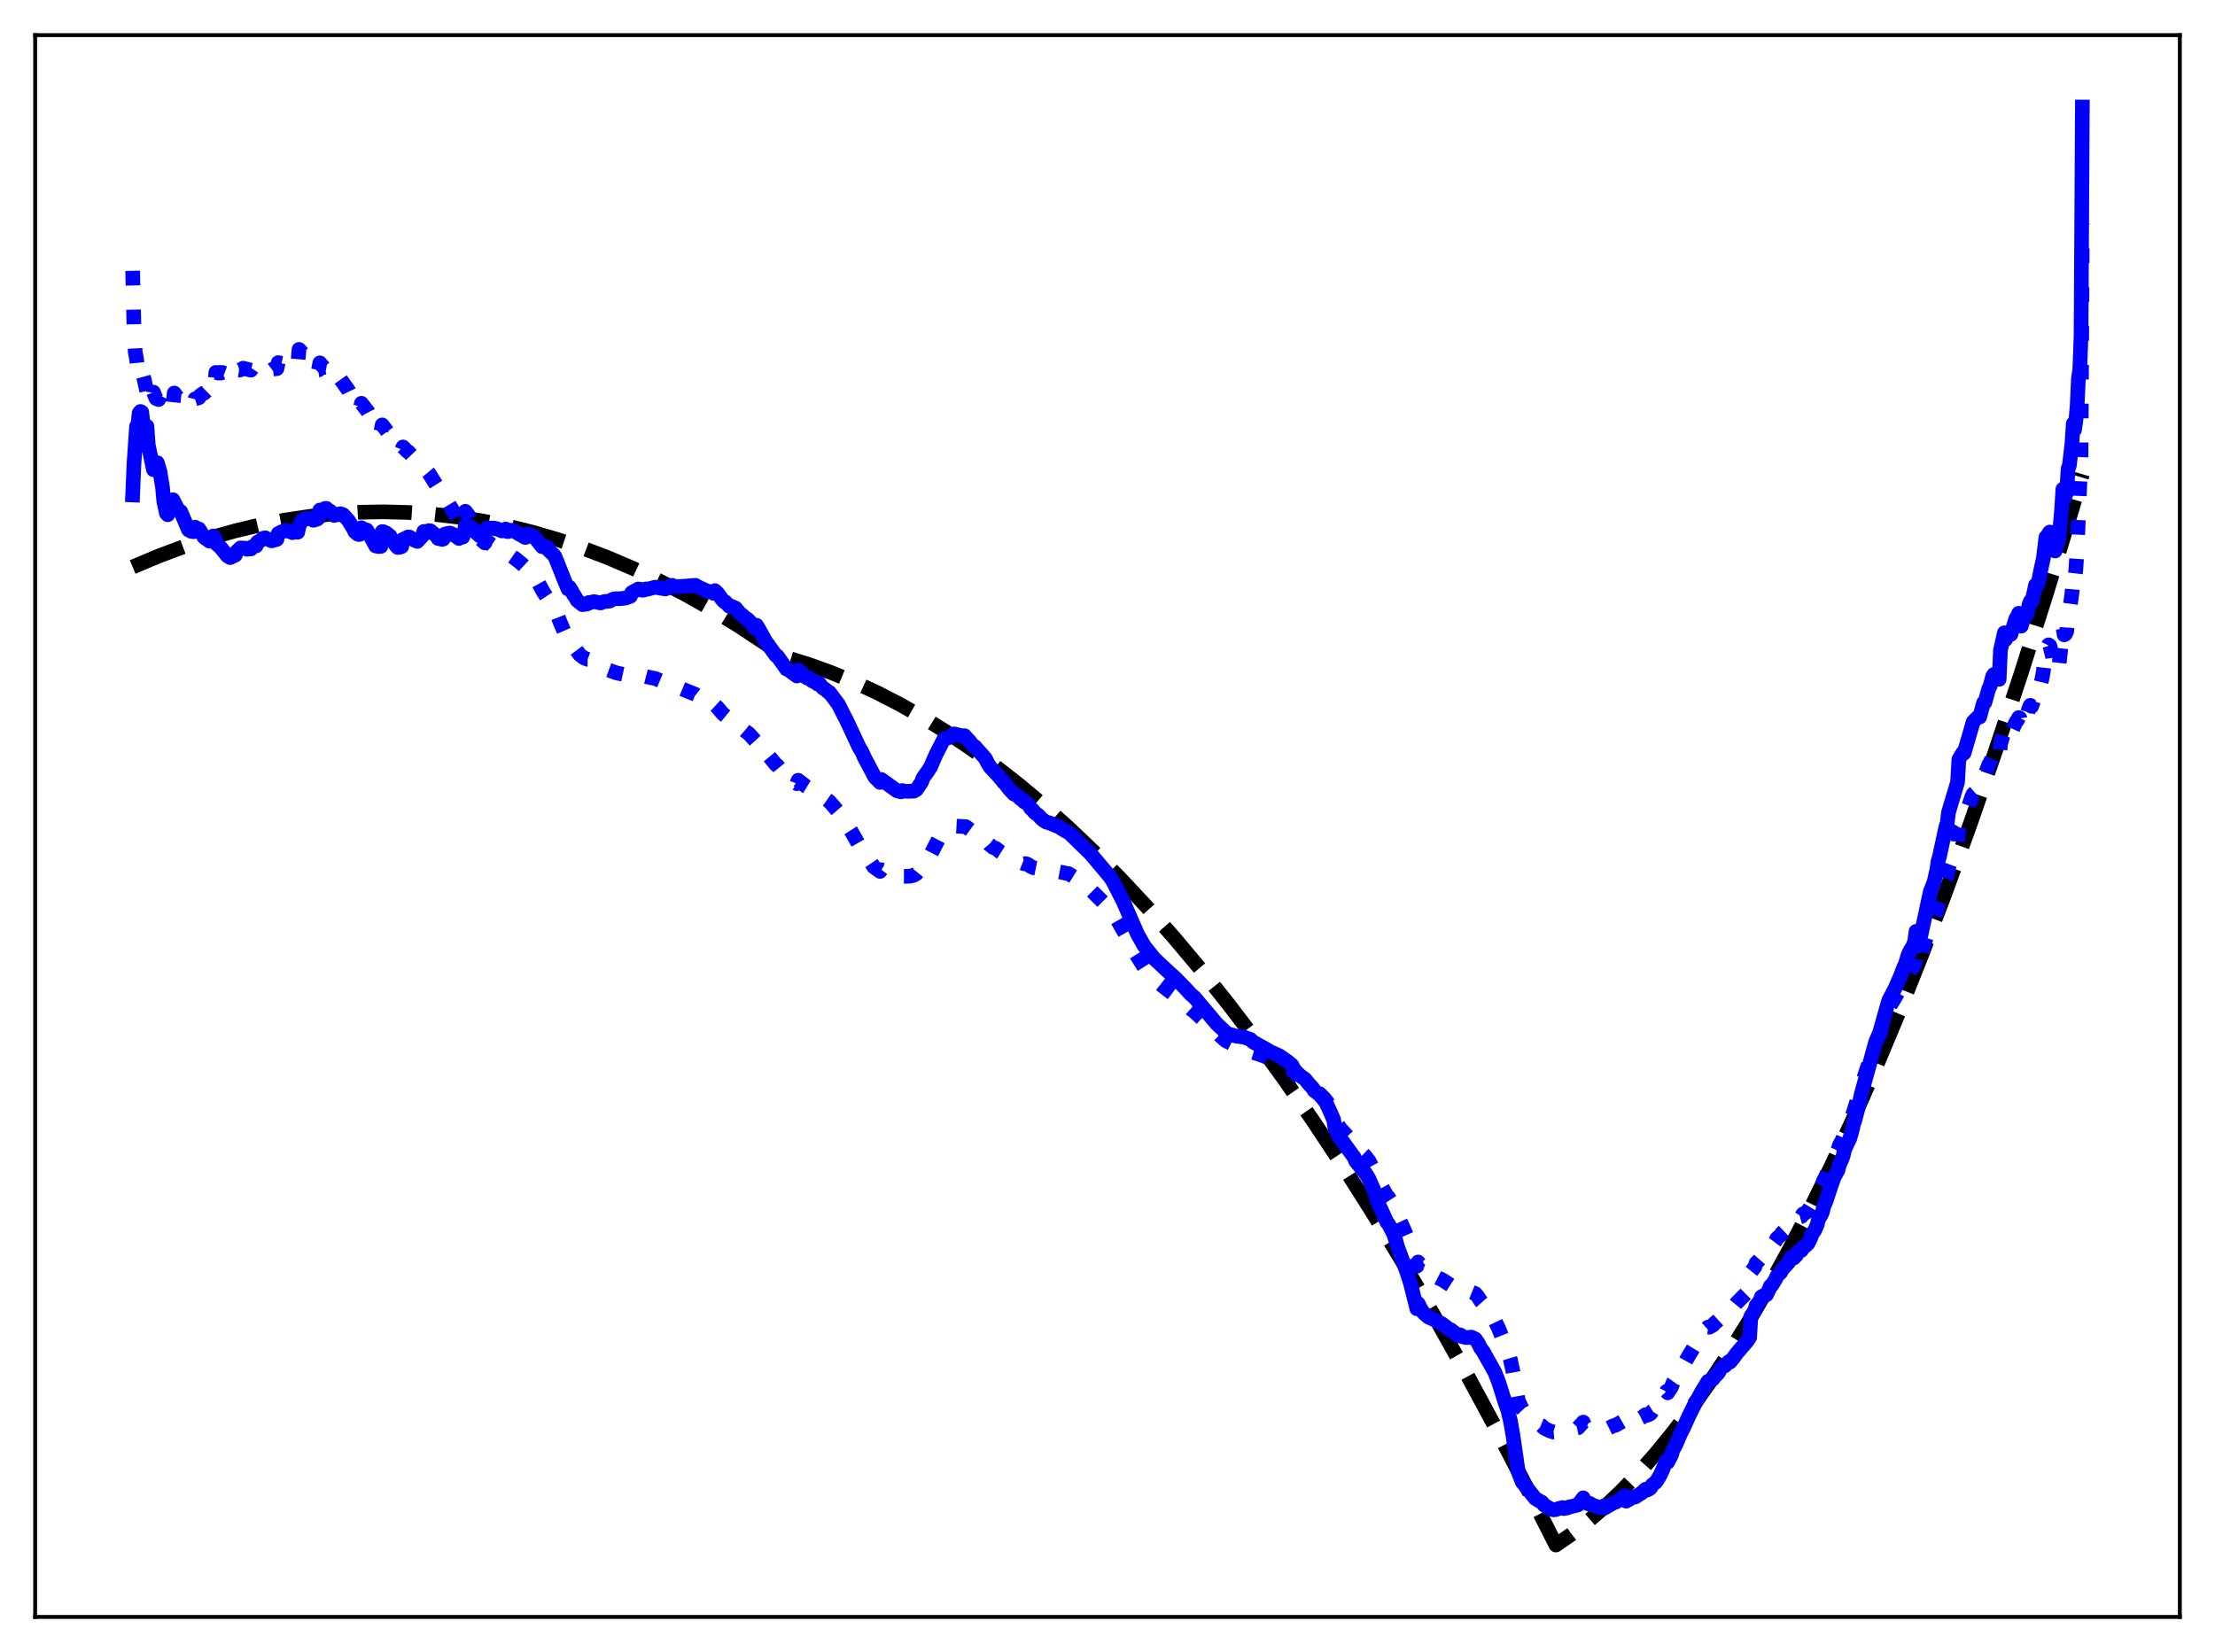 <?xml version="1.0" encoding="utf-8" standalone="no"?>
<!DOCTYPE svg PUBLIC "-//W3C//DTD SVG 1.1//EN"
  "http://www.w3.org/Graphics/SVG/1.1/DTD/svg11.dtd">
<svg xmlns:xlink="http://www.w3.org/1999/xlink" width="453.6pt" height="338.4pt" viewBox="0 0 453.6 338.4" xmlns="http://www.w3.org/2000/svg" version="1.1">
 <defs>
  <style type="text/css">*{stroke-linejoin: round; stroke-linecap: butt}</style>
 </defs>
 <g id="figure_1">
  <g id="patch_1">
   <path d="M 0 338.4 
L 453.6 338.4 
L 453.6 0 
L 0 0 
z
" style="fill: #ffffff"/>
  </g>
  <g id="axes_1">
   <g id="patch_2">
    <path d="M 7.2 331.2 
L 446.4 331.2 
L 446.4 7.2 
L 7.2 7.2 
z
" style="fill: #ffffff"/>
   </g>
   <g id="matplotlib.axis_1"/>
   <g id="matplotlib.axis_2"/>
   <g id="line2d_1">
    <path d="M 27.164 116.135 
L 32.487 113.895 
L 37.811 111.903 
L 43.135 110.158 
L 48.192 108.729 
L 53.249 107.523 
L 58.307 106.54 
L 63.364 105.78 
L 68.422 105.243 
L 73.479 104.929 
L 78.537 104.838 
L 83.594 104.97 
L 88.652 105.325 
L 93.709 105.903 
L 98.767 106.705 
L 103.824 107.729 
L 108.881 108.976 
L 113.939 110.447 
L 118.996 112.14 
L 124.32 114.163 
L 129.644 116.434 
L 134.967 118.951 
L 140.291 121.716 
L 145.615 124.728 
L 150.938 127.987 
L 156.528 131.675 
L 161.053 134.689 
L 165.578 136.09 
L 170.103 137.718 
L 174.628 139.571 
L 179.42 141.78 
L 184.211 144.242 
L 189.002 146.958 
L 193.793 149.927 
L 198.585 153.149 
L 203.642 156.825 
L 208.7 160.784 
L 213.757 165.025 
L 218.815 169.548 
L 224.138 174.615 
L 229.462 179.994 
L 234.785 185.686 
L 240.375 191.999 
L 245.965 198.658 
L 251.555 205.661 
L 257.145 213.009 
L 263.001 221.077 
L 268.857 229.523 
L 274.979 238.758 
L 281.101 248.407 
L 287.223 258.469 
L 293.612 269.41 
L 300 280.802 
L 306.388 292.644 
L 313.043 305.458 
L 318.633 316.473 
L 321.827 314.248 
L 325.021 311.763 
L 328.481 308.776 
L 331.942 305.482 
L 335.402 301.882 
L 338.863 297.976 
L 342.589 293.426 
L 346.316 288.521 
L 350.042 283.261 
L 354.035 277.231 
L 358.028 270.793 
L 362.02 263.948 
L 366.279 256.196 
L 370.538 247.98 
L 375.063 238.742 
L 379.588 228.98 
L 384.113 218.695 
L 388.905 207.233 
L 393.696 195.184 
L 398.487 182.548 
L 403.545 168.572 
L 408.602 153.942 
L 413.926 137.835 
L 419.249 121.003 
L 424.573 103.445 
L 426.436 97.129 
L 426.436 97.129 
" clip-path="url(#p8760023f92)" style="fill: none; stroke-dasharray: 11.1,4.8; stroke-dashoffset: 0; stroke: #000000; stroke-width: 3"/>
   </g>
   <g id="line2d_2">
    <path d="M 27.164 55.474 
L 27.43 66.972 
L 27.696 72.096 
L 27.962 73.537 
L 28.228 76.167 
L 28.495 76.723 
L 28.761 77.826 
L 29.027 77.467 
L 29.293 76.899 
L 29.559 77.861 
L 30.092 80.347 
L 30.624 81.974 
L 30.89 82.63 
L 31.156 82.219 
L 31.423 80.328 
L 31.955 81.621 
L 32.487 81.843 
L 33.286 80.357 
L 33.552 80.516 
L 33.818 80.379 
L 34.617 81.286 
L 35.415 82.915 
L 35.681 80.508 
L 36.48 81.544 
L 36.746 81.773 
L 37.012 81.847 
L 38.876 83.098 
L 39.674 82.752 
L 39.94 81.703 
L 40.739 81.465 
L 41.005 80.992 
L 41.537 80.616 
L 41.804 80.549 
L 42.336 80.028 
L 42.602 79.874 
L 42.868 79.856 
L 43.135 79.057 
L 43.401 78.97 
L 43.667 78.744 
L 43.933 79.418 
L 44.199 76.281 
L 44.732 76.424 
L 44.998 76.274 
L 45.264 76.412 
L 45.53 76.3 
L 46.063 76.5 
L 46.329 76.82 
L 46.861 77.049 
L 47.127 76.993 
L 47.393 77.36 
L 47.926 77.449 
L 48.192 77.525 
L 48.458 75.738 
L 48.991 75.817 
L 49.257 75.749 
L 49.789 75.419 
L 51.386 75.82 
L 51.652 75.431 
L 52.185 75.207 
L 52.451 75.018 
L 52.717 74.622 
L 53.249 74.862 
L 53.516 74.997 
L 53.782 74.808 
L 54.314 75.059 
L 54.58 75.262 
L 54.847 75.185 
L 55.645 75.788 
L 55.911 75.588 
L 56.71 75.506 
L 56.976 74.278 
L 57.775 74.431 
L 58.041 74.184 
L 58.573 74.351 
L 58.839 74.575 
L 59.105 74.509 
L 59.904 75.018 
L 60.17 74.623 
L 60.703 74.456 
L 60.969 74.592 
L 61.235 71.573 
L 61.501 71.824 
L 62.033 72.49 
L 64.163 75.43 
L 64.695 75.726 
L 64.961 75.82 
L 65.228 75.781 
L 65.494 74.327 
L 66.292 75.263 
L 66.559 75.206 
L 66.825 75.463 
L 67.357 76.378 
L 67.623 76.466 
L 68.422 77.782 
L 68.688 77.536 
L 69.22 77.901 
L 69.487 77.927 
L 69.753 77.705 
L 71.35 79.957 
L 72.415 82.178 
L 72.681 82.845 
L 72.947 83.085 
L 73.479 83.719 
L 73.745 83.817 
L 74.012 82.607 
L 75.343 84.316 
L 76.141 85.846 
L 76.94 87.577 
L 77.206 87.669 
L 77.738 88.203 
L 78.004 88.412 
L 78.271 87.039 
L 78.803 87.717 
L 79.868 89.195 
L 80.134 89.81 
L 80.4 90.132 
L 81.199 91.567 
L 81.997 92.009 
L 82.263 92.155 
L 82.529 91.556 
L 83.328 92.378 
L 83.594 92.515 
L 85.724 94.756 
L 86.788 95.658 
L 87.853 96.948 
L 90.781 101.658 
L 91.047 101.782 
L 94.508 107.554 
L 95.04 108.191 
L 95.306 104.733 
L 95.839 105.399 
L 96.105 106.232 
L 96.371 106.422 
L 97.169 108.515 
L 97.702 109.431 
L 98.234 110.423 
L 98.5 110.5 
L 99.033 110.999 
L 99.299 111.205 
L 99.565 110.804 
L 99.831 110.931 
L 100.63 111.546 
L 102.759 112.993 
L 103.558 113.21 
L 103.824 113.599 
L 104.356 113.781 
L 104.889 113.989 
L 105.687 114.551 
L 106.486 115.203 
L 107.018 115.654 
L 107.817 116.397 
L 108.083 116.385 
L 108.615 116.91 
L 110.212 119.326 
L 111.277 121.27 
L 112.342 122.903 
L 114.205 126.135 
L 114.737 127.507 
L 115.536 129.382 
L 116.335 131.262 
L 116.601 131.232 
L 118.73 134.114 
L 119.529 134.728 
L 120.327 135.05 
L 120.593 135.053 
L 120.86 135.403 
L 121.658 135.742 
L 123.255 136.753 
L 126.183 137.814 
L 129.111 138.453 
L 129.377 138.163 
L 130.975 138.254 
L 132.572 138.663 
L 134.169 138.977 
L 135.766 139.644 
L 136.564 139.92 
L 137.363 139.974 
L 137.895 140.292 
L 138.694 140.718 
L 140.557 141.485 
L 141.622 141.908 
L 142.42 142.239 
L 144.017 143.502 
L 145.881 144.535 
L 146.147 144.739 
L 146.413 144.439 
L 146.945 144.925 
L 148.01 146.186 
L 148.809 146.84 
L 149.341 147.365 
L 149.607 147.399 
L 150.938 148.289 
L 152.535 149.679 
L 153.334 150.273 
L 154.665 151.723 
L 154.931 151.37 
L 155.996 152.855 
L 156.794 154.07 
L 158.924 156.648 
L 159.19 156.812 
L 161.053 159.107 
L 161.585 159.395 
L 163.183 160.523 
L 163.449 159.826 
L 165.046 161.064 
L 165.312 161.224 
L 165.578 161.24 
L 166.643 161.948 
L 167.974 162.724 
L 168.772 163.402 
L 169.837 164.152 
L 171.967 166.62 
L 174.362 170.348 
L 175.693 172.692 
L 178.621 177.036 
L 178.887 177.522 
L 180.218 178.493 
L 180.484 178.141 
L 183.679 179.612 
L 184.477 179.686 
L 184.743 179.499 
L 185.542 179.501 
L 186.34 179.463 
L 187.139 179.281 
L 187.671 178.951 
L 188.736 177.636 
L 189.002 177.04 
L 190.067 175.753 
L 190.599 174.987 
L 192.196 171.896 
L 193.261 170.377 
L 193.793 170.132 
L 194.592 169.813 
L 195.391 169.195 
L 197.786 169.326 
L 199.383 170.5 
L 199.649 170.522 
L 201.779 172.033 
L 202.577 172.96 
L 203.376 173.591 
L 203.908 173.757 
L 204.707 174.398 
L 206.038 175.235 
L 206.836 175.758 
L 207.369 176.017 
L 207.635 176.203 
L 208.167 176.297 
L 209.764 176.941 
L 210.031 176.887 
L 210.563 177.095 
L 211.095 177.499 
L 211.628 177.732 
L 212.16 177.84 
L 212.692 177.942 
L 213.225 178.165 
L 215.088 178.395 
L 215.887 178.387 
L 217.484 178.691 
L 218.548 178.933 
L 218.815 178.941 
L 219.879 179.606 
L 221.743 180.931 
L 222.807 181.736 
L 226.534 185.416 
L 228.397 187.725 
L 230.527 191.451 
L 232.124 194.646 
L 234.785 198.882 
L 235.85 200.053 
L 237.181 201.227 
L 239.044 202.698 
L 240.641 203.897 
L 242.771 205.707 
L 243.836 206.661 
L 244.634 207.261 
L 247.828 210.236 
L 249.958 212.241 
L 251.023 213.171 
L 252.886 214.13 
L 255.814 215.232 
L 256.346 215.498 
L 257.943 215.985 
L 259.274 216.498 
L 260.073 216.815 
L 261.936 217.442 
L 263.799 218.448 
L 264.598 219.007 
L 264.864 219.491 
L 268.857 222.916 
L 269.123 223.308 
L 270.188 223.997 
L 270.72 224.492 
L 271.252 225.036 
L 271.785 225.714 
L 273.116 228.148 
L 273.382 229.515 
L 274.447 231.107 
L 277.375 234.344 
L 277.641 234.927 
L 279.504 236.713 
L 280.303 237.737 
L 281.633 240.156 
L 281.9 241.18 
L 284.029 244.977 
L 284.295 245.201 
L 285.36 246.835 
L 285.892 248.117 
L 286.425 249.471 
L 287.223 251.197 
L 288.554 254.273 
L 289.885 258.346 
L 290.151 259.357 
L 290.417 258.502 
L 291.216 259.808 
L 291.748 260.269 
L 292.813 260.959 
L 294.144 261.586 
L 294.676 261.855 
L 295.209 262.056 
L 297.604 263.603 
L 297.871 263.686 
L 298.669 264.316 
L 298.935 264.155 
L 299.201 264.264 
L 299.468 264.502 
L 300.266 264.689 
L 301.331 264.645 
L 302.129 264.972 
L 302.662 265.594 
L 303.194 266.449 
L 303.727 267.045 
L 306.122 270.502 
L 306.921 272.175 
L 308.252 275.556 
L 308.784 276.772 
L 309.316 278.523 
L 309.849 280.995 
L 310.913 286.892 
L 311.712 288.588 
L 314.374 291.383 
L 315.172 291.802 
L 315.705 292.02 
L 316.237 292.531 
L 317.302 293.066 
L 318.1 293.321 
L 318.899 293.244 
L 319.431 293.052 
L 319.964 292.948 
L 320.23 293.104 
L 321.028 292.973 
L 321.295 292.83 
L 321.827 292.755 
L 323.158 292.456 
L 324.223 291.295 
L 324.489 291.879 
L 325.287 292.275 
L 325.553 292.176 
L 326.086 292.451 
L 327.683 292.882 
L 328.215 292.698 
L 328.481 292.548 
L 328.748 292.848 
L 330.345 292.066 
L 330.877 291.926 
L 332.74 290.87 
L 333.007 291.744 
L 333.805 291.375 
L 334.071 291.126 
L 334.87 291.059 
L 335.402 290.77 
L 336.201 290.372 
L 336.999 289.762 
L 337.265 289.906 
L 337.798 289.692 
L 338.064 289.486 
L 338.33 289.059 
L 339.129 288.553 
L 340.992 285.572 
L 341.258 285.006 
L 341.524 285.299 
L 342.323 284.046 
L 342.589 283.264 
L 343.121 282.514 
L 344.186 280.514 
L 344.719 279.69 
L 345.783 277.765 
L 347.114 275.578 
L 347.913 274.395 
L 349.51 272.076 
L 349.776 271.839 
L 350.042 271.865 
L 350.841 271.397 
L 351.107 271.043 
L 351.639 270.615 
L 351.905 270.37 
L 352.438 269.555 
L 352.97 269.179 
L 353.236 269.122 
L 354.035 268.381 
L 354.301 268.411 
L 355.1 267.543 
L 355.632 266.89 
L 357.229 265.28 
L 357.761 264.751 
L 358.294 264.075 
L 358.56 260.53 
L 359.359 259.538 
L 359.625 258.714 
L 360.157 258.18 
L 360.423 257.874 
L 360.689 257.245 
L 361.222 256.98 
L 361.754 256.854 
L 362.287 255.945 
L 362.553 255.381 
L 362.819 255.262 
L 363.617 254.204 
L 363.884 253.657 
L 364.682 252.977 
L 364.948 252.51 
L 366.279 251.25 
L 366.812 250.32 
L 367.078 250.607 
L 367.61 250.256 
L 367.876 250.006 
L 368.143 249.415 
L 368.675 249.27 
L 368.941 249.139 
L 369.207 248.678 
L 369.74 248.426 
L 370.272 247.977 
L 370.804 247.088 
L 371.071 246.413 
L 371.603 245.811 
L 372.135 244.838 
L 372.401 243.879 
L 372.934 243.198 
L 373.2 242.715 
L 373.466 241.772 
L 373.999 240.768 
L 374.797 238.708 
L 375.596 236.751 
L 376.394 235.545 
L 376.66 234.636 
L 377.193 233.652 
L 377.459 233.047 
L 377.725 232.041 
L 378.524 230.574 
L 378.79 230.158 
L 379.322 228.547 
L 379.855 226.894 
L 380.653 224.261 
L 381.185 222.335 
L 384.113 213.523 
L 384.912 211.977 
L 386.775 206.488 
L 388.106 204.309 
L 391.3 198.624 
L 391.567 198.421 
L 392.099 197.53 
L 392.365 195.955 
L 392.631 197.618 
L 393.43 195.451 
L 394.495 191.975 
L 394.761 190.664 
L 395.559 189.051 
L 395.825 188.719 
L 396.358 187.247 
L 396.624 186.41 
L 396.89 185.072 
L 397.156 184.457 
L 398.487 179.91 
L 398.753 179.37 
L 399.02 177.72 
L 400.883 172.741 
L 401.149 169.527 
L 401.948 168.176 
L 402.214 168.06 
L 403.811 163.169 
L 404.077 162.633 
L 404.609 162.171 
L 405.408 161.169 
L 406.207 158.763 
L 406.473 158.755 
L 407.271 156.608 
L 407.537 156.214 
L 408.07 154.896 
L 408.336 154.846 
L 408.868 155.516 
L 409.135 155.623 
L 409.401 156.042 
L 409.667 152.461 
L 410.465 149.67 
L 410.732 150.789 
L 411.264 149.827 
L 411.53 149.763 
L 411.796 150.155 
L 412.861 147.835 
L 413.127 147.563 
L 413.393 146.982 
L 413.66 147.124 
L 413.926 148.527 
L 414.724 146.496 
L 414.991 146.816 
L 415.523 145.027 
L 415.789 144.475 
L 416.055 144.686 
L 416.854 142.302 
L 417.12 142.695 
L 417.386 142.25 
L 418.185 138.958 
L 418.451 137.463 
L 418.983 132.618 
L 419.249 132.647 
L 419.516 132.086 
L 419.782 132.274 
L 420.314 134.393 
L 420.58 136.555 
L 420.847 137.573 
L 421.113 137.464 
L 421.645 136.349 
L 422.177 131.399 
L 422.444 128.313 
L 422.71 130.041 
L 422.976 129.875 
L 423.242 129.271 
L 423.508 125.97 
L 423.775 125.325 
L 424.307 121.475 
L 424.573 118.068 
L 424.839 118.887 
L 425.105 116.656 
L 425.372 112.471 
L 426.17 92.922 
L 426.436 45.772 
L 426.436 45.772 
" clip-path="url(#p8760023f92)" style="fill: none; stroke-dasharray: 3,4.95; stroke-dashoffset: 0; stroke: #0000ff; stroke-width: 3"/>
   </g>
   <g id="line2d_3">
    <path d="M 27.164 101.388 
L 27.43 95.062 
L 27.962 87.321 
L 28.228 87.133 
L 28.495 84.61 
L 28.761 84.282 
L 29.027 84.422 
L 29.293 86.694 
L 29.559 87.392 
L 29.825 87.666 
L 30.092 87.321 
L 30.358 91.144 
L 31.423 96.206 
L 31.689 95.933 
L 31.955 95.493 
L 32.221 94.786 
L 32.753 96.564 
L 33.286 99.844 
L 33.552 102.746 
L 34.084 105.143 
L 34.351 105.437 
L 34.883 104.367 
L 35.149 102.962 
L 35.415 102.362 
L 36.48 104.445 
L 37.012 104.793 
L 38.609 108.549 
L 38.876 108.599 
L 39.142 108.838 
L 39.674 108.911 
L 39.94 107.987 
L 40.473 108.286 
L 40.739 108.348 
L 41.804 110.063 
L 42.336 110.443 
L 42.602 110.526 
L 42.868 110.842 
L 43.135 110.281 
L 43.401 110.231 
L 43.667 109.789 
L 43.933 110.093 
L 44.199 111.266 
L 45.264 112.225 
L 45.796 112.918 
L 46.595 113.889 
L 47.127 114.212 
L 48.192 113.711 
L 48.458 112.993 
L 49.257 112.233 
L 50.321 112.294 
L 50.588 112.514 
L 51.12 112.391 
L 51.386 112.44 
L 51.652 111.988 
L 52.185 111.865 
L 52.451 111.826 
L 52.717 111.05 
L 53.249 110.806 
L 53.782 110.286 
L 54.314 110.152 
L 54.847 110.43 
L 55.379 110.674 
L 55.645 110.787 
L 56.71 110.48 
L 56.976 109.285 
L 57.508 108.994 
L 58.573 108.628 
L 58.839 108.774 
L 59.372 108.873 
L 59.904 109.111 
L 60.436 108.871 
L 60.703 108.745 
L 60.969 109.021 
L 61.235 107.742 
L 61.767 106.751 
L 62.3 106.296 
L 62.832 106.234 
L 63.098 106.259 
L 63.364 106.147 
L 64.163 106.566 
L 64.961 106.336 
L 65.228 106.103 
L 65.494 104.474 
L 66.292 104.396 
L 66.559 104.148 
L 66.825 104.125 
L 67.357 104.659 
L 67.623 104.7 
L 68.422 105.58 
L 68.688 105.361 
L 69.22 105.447 
L 69.487 105.268 
L 69.753 105.228 
L 70.285 105.431 
L 71.35 106.604 
L 72.415 108.367 
L 72.681 108.955 
L 72.947 109.065 
L 73.213 109.396 
L 73.479 109.482 
L 73.745 109.435 
L 74.012 108.096 
L 74.81 108.564 
L 75.076 108.546 
L 75.609 109.396 
L 76.141 110.378 
L 76.94 111.843 
L 77.206 111.745 
L 77.472 111.952 
L 78.004 111.92 
L 78.271 108.882 
L 78.537 108.92 
L 78.803 109.125 
L 79.069 109.165 
L 79.868 109.793 
L 80.4 110.766 
L 81.199 111.896 
L 81.465 112.143 
L 81.997 112.056 
L 82.263 111.953 
L 82.529 110.481 
L 83.062 110.253 
L 83.594 109.98 
L 83.86 110.008 
L 84.925 110.675 
L 85.457 110.904 
L 86.522 109.745 
L 86.788 108.857 
L 87.587 108.852 
L 87.853 108.691 
L 88.119 108.72 
L 89.45 109.847 
L 89.716 110.301 
L 89.983 110.28 
L 90.515 110.494 
L 90.781 110.417 
L 91.047 109.427 
L 91.58 109.277 
L 91.846 109.349 
L 92.112 109.185 
L 92.644 109.396 
L 93.709 110.071 
L 93.975 110.3 
L 94.241 110.118 
L 94.774 110.014 
L 95.04 109.1 
L 95.306 107.665 
L 95.839 107.663 
L 96.105 107.995 
L 96.371 107.875 
L 97.169 108.803 
L 98.234 109.767 
L 98.5 109.626 
L 98.767 109.683 
L 99.299 109.457 
L 99.565 108.308 
L 99.831 108.109 
L 100.364 108.185 
L 100.896 108.159 
L 101.162 108.171 
L 101.428 108.319 
L 101.695 108.272 
L 102.759 108.755 
L 103.558 108.366 
L 103.824 108.874 
L 104.09 108.879 
L 104.623 108.606 
L 105.421 108.838 
L 106.486 109.506 
L 106.752 109.55 
L 107.284 109.957 
L 107.551 110.09 
L 107.817 110.029 
L 108.083 109.405 
L 108.615 109.492 
L 109.148 109.797 
L 109.414 109.938 
L 111.011 111.978 
L 111.809 111.974 
L 112.076 112.066 
L 112.342 112.683 
L 113.407 113.669 
L 113.673 114.06 
L 115.536 118.739 
L 116.068 120.046 
L 116.335 120.658 
L 116.601 120.29 
L 117.133 121.121 
L 117.399 121.738 
L 117.665 122.041 
L 118.198 122.987 
L 119.263 123.846 
L 120.061 123.757 
L 120.327 123.664 
L 120.593 123.408 
L 120.86 123.435 
L 121.392 123.285 
L 121.658 123.234 
L 122.989 123.506 
L 123.788 123.21 
L 124.586 123.155 
L 124.852 123.126 
L 125.385 122.796 
L 125.917 122.631 
L 126.982 122.632 
L 128.047 122.505 
L 128.579 122.336 
L 129.111 122.133 
L 129.377 121.386 
L 130.708 120.654 
L 131.241 120.723 
L 131.507 120.896 
L 131.773 120.878 
L 132.305 120.632 
L 132.572 120.696 
L 134.169 120.274 
L 135.766 120.562 
L 136.298 120.622 
L 136.564 120.516 
L 137.097 120.079 
L 137.629 119.889 
L 138.161 120.177 
L 140.291 120.065 
L 142.42 119.898 
L 143.219 120.355 
L 144.816 121.071 
L 145.615 121.221 
L 146.147 121.546 
L 146.413 120.986 
L 146.945 121.483 
L 147.744 122.619 
L 148.276 123.234 
L 148.543 123.286 
L 149.341 124.181 
L 149.607 124.116 
L 150.672 124.586 
L 151.471 125.586 
L 152.003 125.998 
L 152.535 126.498 
L 153.068 126.838 
L 153.866 127.635 
L 154.665 128.755 
L 154.931 128.076 
L 155.463 128.948 
L 156.794 131.371 
L 158.924 134.298 
L 159.19 134.383 
L 161.053 137.038 
L 161.319 137.087 
L 163.183 138.465 
L 163.449 137.251 
L 164.78 138.53 
L 165.312 138.89 
L 165.578 138.832 
L 166.377 139.507 
L 166.909 139.698 
L 167.441 140.125 
L 167.708 139.921 
L 168.506 140.911 
L 169.039 141.227 
L 169.571 141.715 
L 169.837 141.804 
L 171.7 144.278 
L 172.765 146.409 
L 173.297 147.409 
L 175.959 153.108 
L 176.492 153.965 
L 177.024 155.176 
L 177.823 156.672 
L 179.153 159.193 
L 179.952 159.973 
L 180.218 160.265 
L 180.484 159.662 
L 183.679 161.98 
L 184.477 162.2 
L 184.743 161.939 
L 185.276 162.069 
L 185.808 162.083 
L 187.139 162.053 
L 187.671 161.742 
L 188.736 160.175 
L 189.002 159.364 
L 190.067 157.894 
L 190.599 157.031 
L 191.664 154.567 
L 193.261 151.451 
L 193.527 151.237 
L 194.06 151.173 
L 194.326 150.984 
L 194.592 150.999 
L 195.391 150.33 
L 196.988 150.707 
L 197.254 150.895 
L 197.52 150.693 
L 198.052 151.285 
L 198.585 151.862 
L 199.383 152.901 
L 199.649 152.936 
L 201.779 155.34 
L 202.311 156.384 
L 202.844 157.201 
L 204.441 158.903 
L 204.973 159.544 
L 205.239 159.755 
L 205.505 160.231 
L 205.772 160.405 
L 206.57 161.496 
L 207.635 162.661 
L 207.901 162.669 
L 208.7 163.288 
L 208.966 163.61 
L 209.232 163.722 
L 209.764 164.269 
L 210.031 164.246 
L 210.563 164.769 
L 211.095 165.601 
L 211.361 165.777 
L 211.894 166.435 
L 212.692 167.054 
L 213.225 167.634 
L 213.757 168.069 
L 214.289 168.408 
L 214.822 168.523 
L 215.354 168.756 
L 216.951 169.398 
L 217.484 169.787 
L 218.548 170.406 
L 218.815 170.477 
L 223.34 174.885 
L 227.332 179.618 
L 227.865 180.44 
L 229.994 184.579 
L 232.922 191.304 
L 234.253 193.672 
L 236.383 196.367 
L 239.577 199.348 
L 240.641 200.294 
L 242.771 202.468 
L 243.836 203.648 
L 244.634 204.329 
L 249.159 209.701 
L 251.289 211.717 
L 253.152 212.242 
L 254.749 212.438 
L 256.08 212.922 
L 256.612 213.43 
L 259.274 214.911 
L 260.073 215.403 
L 261.936 216.227 
L 263.799 217.518 
L 264.598 218.222 
L 264.864 218.831 
L 265.396 219.5 
L 266.195 220.296 
L 267.26 221.053 
L 268.058 222.046 
L 268.857 222.906 
L 269.123 223.382 
L 270.188 224.195 
L 270.72 224.796 
L 271.252 225.461 
L 271.519 225.796 
L 272.051 226.959 
L 272.583 228.119 
L 273.116 229.378 
L 273.382 231.105 
L 274.447 233.107 
L 277.375 237.15 
L 277.641 237.882 
L 279.504 240.111 
L 280.303 241.392 
L 281.633 244.416 
L 281.9 245.692 
L 284.029 250.376 
L 284.295 250.649 
L 285.36 252.66 
L 285.892 254.241 
L 286.159 255.311 
L 286.691 256.726 
L 288.022 260.306 
L 288.82 262.764 
L 290.151 268.078 
L 290.417 266.995 
L 291.216 268.578 
L 291.748 269.12 
L 292.547 269.8 
L 293.878 270.393 
L 294.676 270.891 
L 295.209 271.095 
L 296.806 272.31 
L 297.072 272.368 
L 298.669 273.624 
L 298.935 273.402 
L 299.201 273.52 
L 299.468 273.8 
L 300.266 273.989 
L 301.331 273.89 
L 302.129 274.277 
L 302.662 275.041 
L 303.194 276.095 
L 303.727 276.826 
L 306.122 281.091 
L 306.921 283.163 
L 308.252 287.368 
L 308.784 288.876 
L 309.316 291.052 
L 309.849 294.128 
L 310.913 301.466 
L 311.712 303.551 
L 314.374 306.907 
L 315.172 307.403 
L 315.705 307.662 
L 316.237 308.294 
L 317.302 308.952 
L 318.1 309.261 
L 318.633 309.218 
L 319.165 309.009 
L 319.964 308.804 
L 320.23 309.006 
L 321.028 308.853 
L 321.295 308.679 
L 321.827 308.592 
L 323.158 308.243 
L 324.223 306.814 
L 324.489 307.554 
L 325.021 307.949 
L 325.287 308.056 
L 325.553 307.933 
L 326.086 308.282 
L 327.683 308.847 
L 328.215 308.623 
L 328.481 308.438 
L 328.748 308.819 
L 330.345 307.857 
L 330.877 307.689 
L 331.676 307.232 
L 331.942 307.102 
L 332.474 306.542 
L 332.74 306.385 
L 333.007 307.486 
L 333.805 307.032 
L 334.071 306.722 
L 334.87 306.644 
L 335.402 306.287 
L 336.201 305.798 
L 336.999 305.044 
L 337.265 305.229 
L 337.798 304.966 
L 338.064 304.711 
L 338.33 304.179 
L 339.129 303.553 
L 339.927 302.268 
L 340.46 301.121 
L 341.258 299.14 
L 341.524 299.52 
L 342.323 297.963 
L 342.589 296.989 
L 343.121 296.06 
L 344.186 293.582 
L 344.719 292.566 
L 345.783 290.195 
L 347.114 287.501 
L 347.647 286.637 
L 348.445 285.102 
L 349.776 282.935 
L 350.042 282.976 
L 350.841 282.43 
L 351.107 282.004 
L 351.639 281.501 
L 351.905 281.213 
L 352.438 280.237 
L 352.97 279.818 
L 353.236 279.77 
L 354.035 278.919 
L 354.301 278.989 
L 355.1 277.986 
L 355.632 277.222 
L 357.229 275.369 
L 357.761 274.757 
L 358.294 273.955 
L 358.56 269.614 
L 359.359 268.443 
L 359.625 267.433 
L 360.157 266.798 
L 360.423 266.429 
L 360.689 265.654 
L 361.222 265.343 
L 361.754 265.212 
L 362.287 264.111 
L 362.553 263.425 
L 362.819 263.295 
L 363.617 262.037 
L 363.884 261.381 
L 364.682 260.61 
L 364.948 260.05 
L 366.279 258.586 
L 366.812 257.478 
L 367.078 257.811 
L 367.344 257.679 
L 367.876 257.133 
L 368.143 256.421 
L 368.675 256.254 
L 368.941 256.094 
L 369.207 255.525 
L 369.74 255.211 
L 370.272 254.675 
L 370.804 253.607 
L 371.071 252.786 
L 371.603 252.063 
L 372.135 250.873 
L 372.401 249.705 
L 372.934 248.874 
L 373.2 248.286 
L 373.466 247.129 
L 373.999 245.904 
L 374.797 243.437 
L 375.596 241.138 
L 376.394 239.701 
L 376.66 238.612 
L 377.193 237.443 
L 377.459 236.72 
L 377.725 235.511 
L 378.524 233.776 
L 378.79 233.294 
L 379.322 231.404 
L 379.588 230.171 
L 379.855 229.494 
L 380.653 226.362 
L 381.185 224.051 
L 384.113 213.394 
L 384.912 211.554 
L 386.775 204.948 
L 388.106 202.399 
L 389.171 199.97 
L 389.703 198.546 
L 390.236 197.323 
L 390.768 195.555 
L 391.3 194.475 
L 391.567 194.17 
L 392.099 192.902 
L 392.365 190.785 
L 392.631 193.85 
L 392.897 193.307 
L 393.43 191.348 
L 395.293 182.646 
L 396.092 180.604 
L 396.624 178.201 
L 396.89 176.403 
L 397.156 175.546 
L 398.487 169.386 
L 398.753 168.64 
L 399.02 166.423 
L 400.883 160.187 
L 401.149 155.541 
L 401.948 154.202 
L 402.214 154.275 
L 404.077 147.866 
L 404.609 147.311 
L 405.142 146.81 
L 405.408 146.873 
L 406.207 143.945 
L 406.473 143.908 
L 407.271 141.059 
L 407.537 140.574 
L 408.07 138.514 
L 408.336 138.138 
L 408.868 138.636 
L 409.135 138.735 
L 409.401 139.152 
L 409.667 133.207 
L 410.465 129.621 
L 410.732 130.984 
L 411.264 129.636 
L 411.53 129.475 
L 411.796 129.946 
L 412.861 126.614 
L 413.127 126.264 
L 413.393 125.623 
L 413.66 125.923 
L 413.926 128.25 
L 414.724 125.603 
L 414.991 126.028 
L 415.523 123.844 
L 415.789 123.156 
L 416.055 123.334 
L 416.588 121.095 
L 416.854 119.831 
L 417.12 120.051 
L 417.386 119.479 
L 417.919 116.791 
L 418.451 114.357 
L 418.983 110.025 
L 419.249 110.151 
L 419.516 109.294 
L 419.782 108.978 
L 420.048 109.28 
L 420.314 110.06 
L 420.58 112.095 
L 420.847 112.861 
L 421.113 112.202 
L 421.379 110.765 
L 421.645 110.358 
L 422.177 104.551 
L 422.444 100.196 
L 422.71 102.04 
L 422.976 101.513 
L 423.242 100.58 
L 423.508 96.043 
L 423.775 95.381 
L 424.307 90.785 
L 424.573 86.774 
L 424.839 88.007 
L 425.105 86.184 
L 425.372 83.092 
L 425.638 77.416 
L 425.904 75.818 
L 426.17 68.72 
L 426.436 21.927 
L 426.436 21.927 
" clip-path="url(#p8760023f92)" style="fill: none; stroke: #0000ff; stroke-width: 3; stroke-linecap: square"/>
   </g>
   <g id="patch_3">
    <path d="M 7.2 331.2 
L 7.2 7.2 
" style="fill: none; stroke: #000000; stroke-width: 0.8; stroke-linejoin: miter; stroke-linecap: square"/>
   </g>
   <g id="patch_4">
    <path d="M 446.4 331.2 
L 446.4 7.2 
" style="fill: none; stroke: #000000; stroke-width: 0.8; stroke-linejoin: miter; stroke-linecap: square"/>
   </g>
   <g id="patch_5">
    <path d="M 7.2 331.2 
L 446.4 331.2 
" style="fill: none; stroke: #000000; stroke-width: 0.8; stroke-linejoin: miter; stroke-linecap: square"/>
   </g>
   <g id="patch_6">
    <path d="M 7.2 7.2 
L 446.4 7.2 
" style="fill: none; stroke: #000000; stroke-width: 0.8; stroke-linejoin: miter; stroke-linecap: square"/>
   </g>
  </g>
 </g>
 <defs>
  <clipPath id="p8760023f92">
   <rect x="7.2" y="7.2" width="439.2" height="324"/>
  </clipPath>
 </defs>
</svg>
